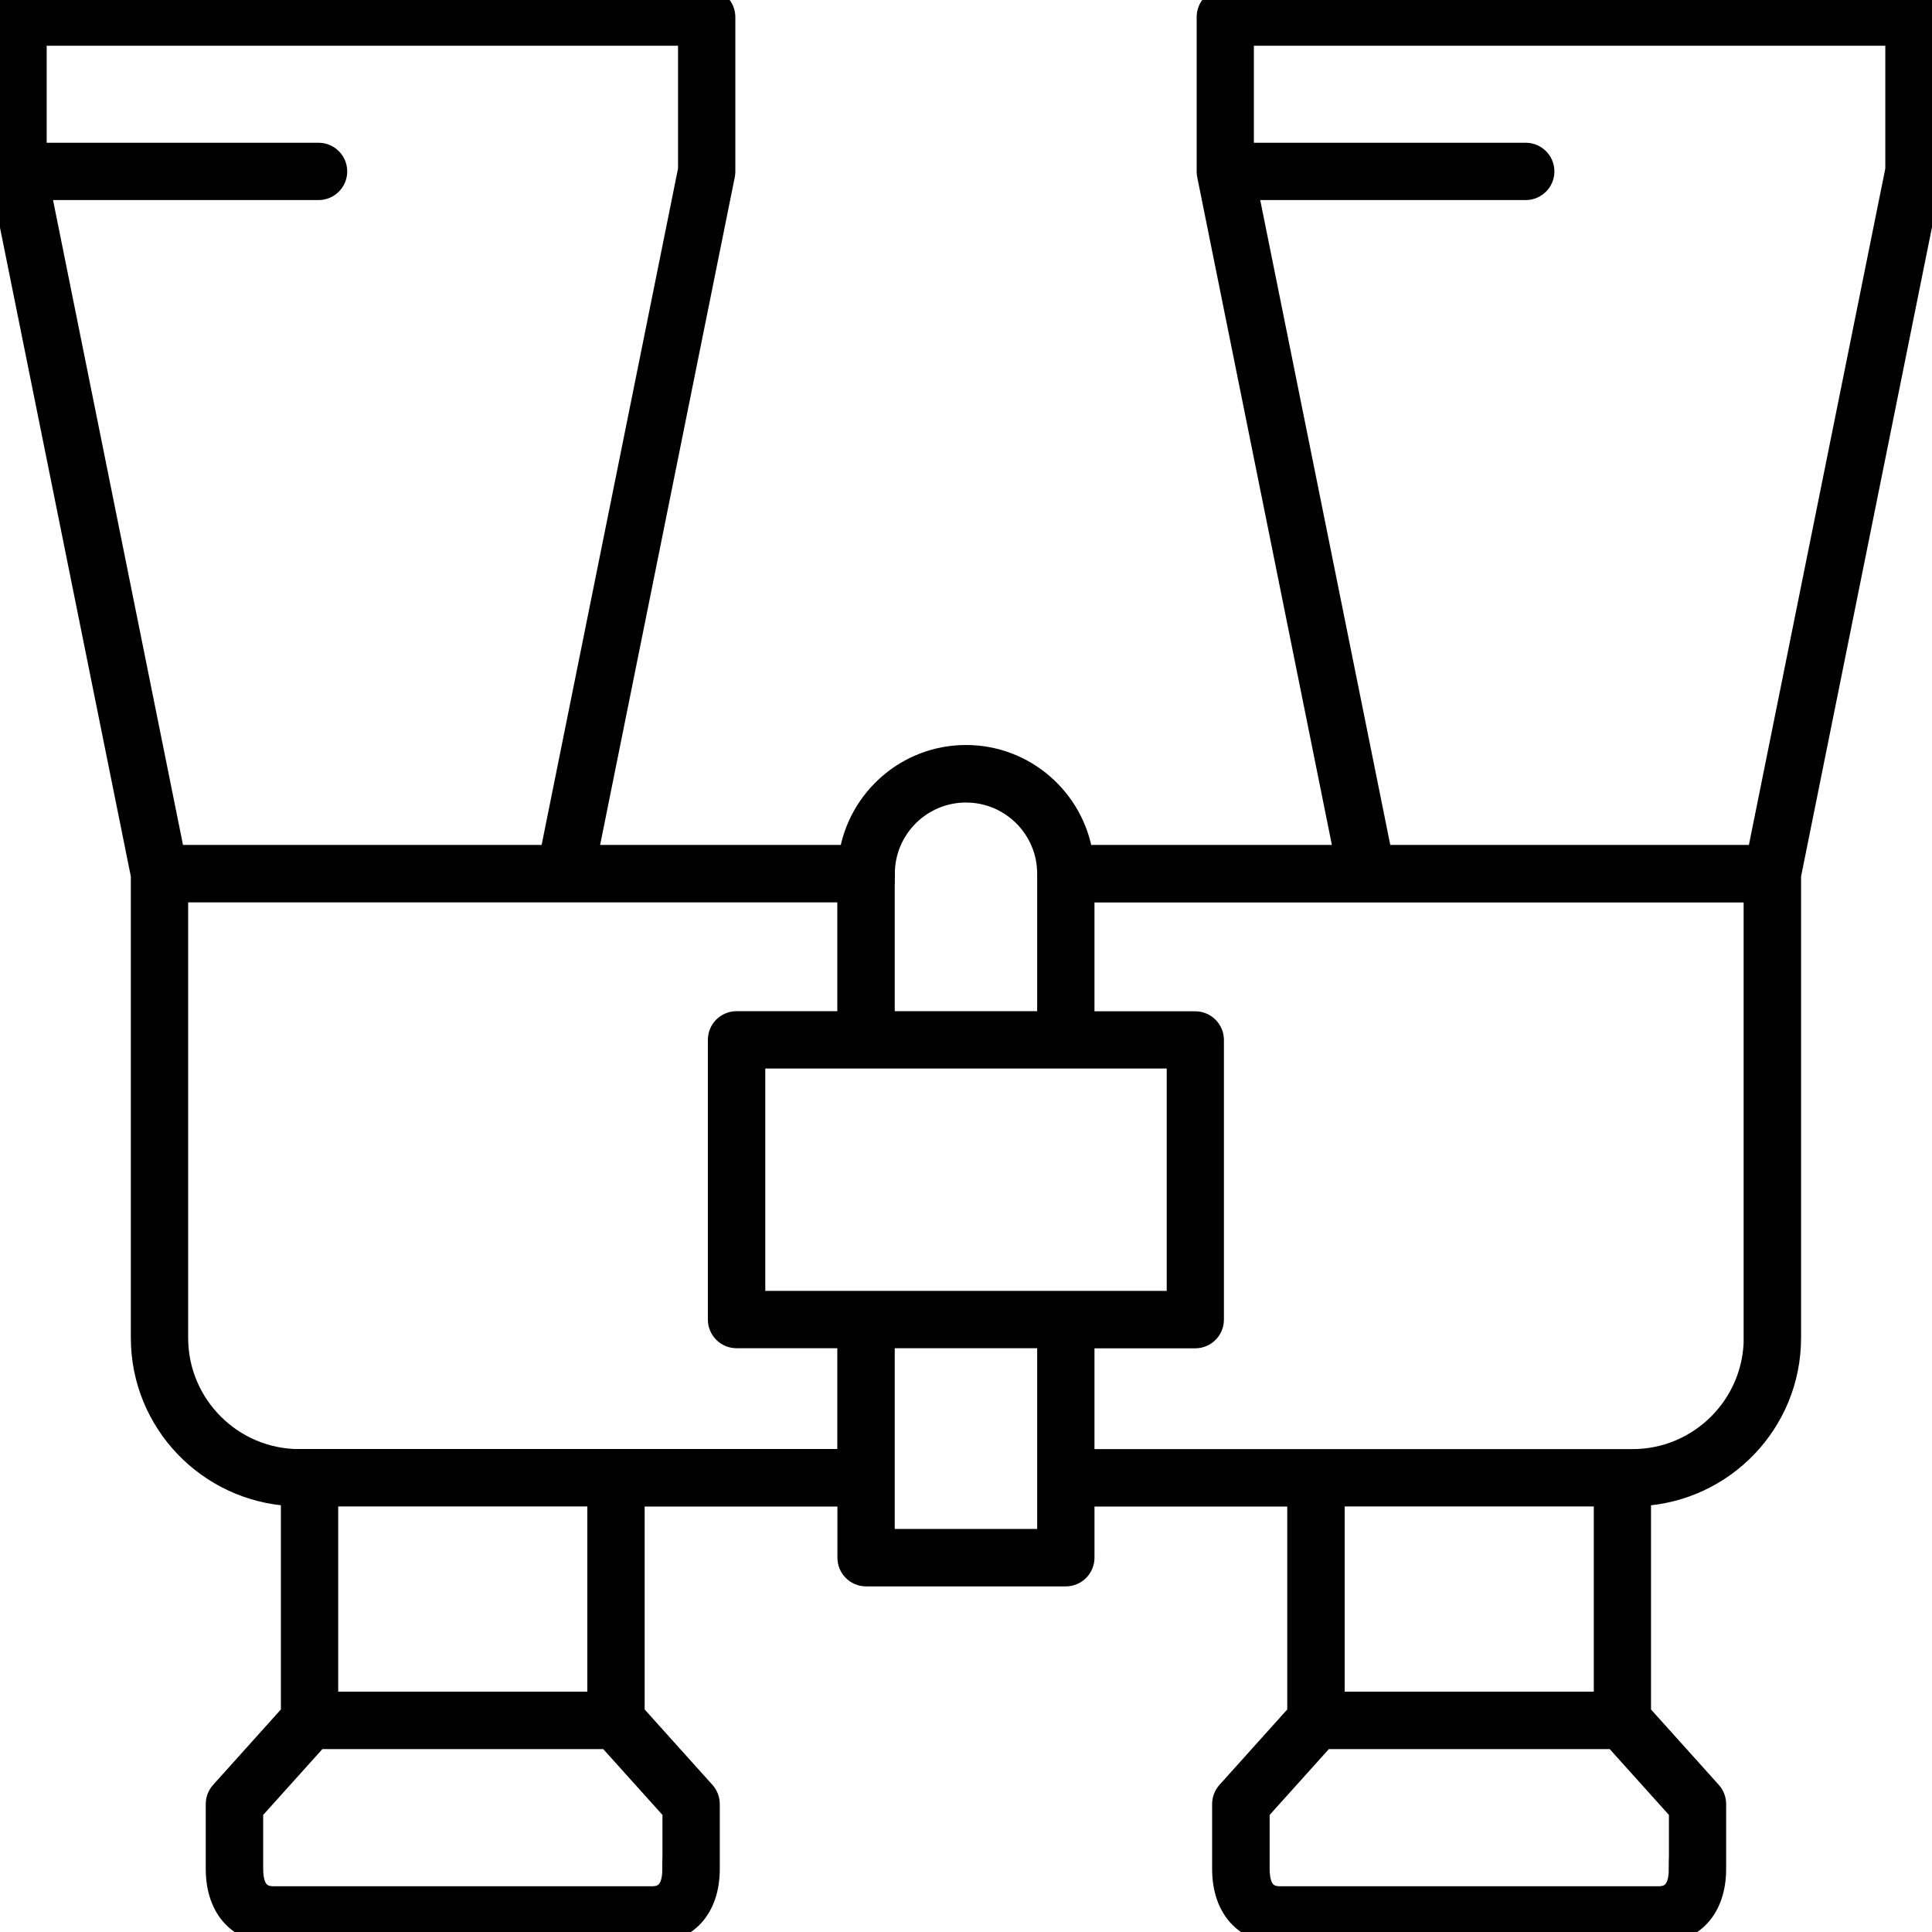 <?xml version="1.0" encoding="UTF-8"?>
<svg id="Strategy" xmlns="http://www.w3.org/2000/svg" viewBox="0 0 180 180">
  <defs>
    <style>
      .cls-1 {
        stroke: #000;
        stroke-miterlimit: 10;
        stroke-width: 2px;
      }
    </style>
  </defs>
  <path class="cls-1" d="M178.33-.09h-64.17c-.92,0-1.67.75-1.67,1.67v14.38c0,.11.01.22.03.33l12.79,63.43h-24.47c-.81-5.26-5.35-9.31-10.84-9.31s-10.03,4.05-10.84,9.31h-24.47l12.79-63.43c.02-.11.03-.22.03-.33V1.59c0-.92-.75-1.67-1.67-1.67H1.67C.75-.09,0,.66,0,1.59v14.38c0,.11.01.22.03.33l13.16,65.26v43.09c0,7.86,6.21,14.28,13.98,14.67v20.33l-6.57,7.31c-.28.31-.43.71-.43,1.12v6.05c0,3.68,2.1,5.97,5.47,5.97h34.95c3.37,0,5.47-2.29,5.47-5.97v-6.05c0-.41-.15-.81-.43-1.12l-6.57-7.31v-20.29h19.96v5.77c0,.92.75,1.67,1.67,1.67h18.61c.92,0,1.67-.75,1.67-1.67v-5.77h19.96v20.29l-6.57,7.31c-.28.31-.43.71-.43,1.12v6.05c0,3.68,2.1,5.97,5.47,5.97h34.95c3.37,0,5.47-2.29,5.47-5.97v-6.05c0-.41-.15-.81-.43-1.12l-6.57-7.31v-20.33c7.77-.38,13.98-6.8,13.98-14.67v-43.09l13.16-65.26c.02-.11.03-.22.03-.33V1.59c0-.92-.75-1.67-1.67-1.67ZM70.3,121.27v-22.72h39.4v22.72h-39.4ZM82.37,81.4c0-4.21,3.42-7.63,7.63-7.63s7.63,3.42,7.63,7.63v13.81h-15.27v-13.81ZM64.17,3.26v12.54l-12.89,63.92H16.23L3.72,17.64h25.96c.92,0,1.67-.75,1.67-1.67s-.75-1.67-1.67-1.67H3.35V3.26h60.83ZM62.71,174.12c0,2.62-1.43,2.62-2.12,2.62H25.64c-.69,0-2.12,0-2.12-2.62v-5.41l6.07-6.75h27.06l6.07,6.75v5.41ZM55.72,158.61h-25.21v-19.26h25.21v19.26ZM27.89,136.01c-6.26,0-11.36-5.09-11.36-11.36v-41.58h62.48v12.14h-10.39c-.92,0-1.67.75-1.67,1.67v26.06c0,.92.75,1.67,1.67,1.67h10.39v11.39H27.89ZM97.63,143.45h-15.27v-18.84h15.27v18.84ZM149.49,158.61h-25.21v-19.26h25.21v19.26ZM156.48,174.12c0,2.62-1.43,2.62-2.12,2.62h-34.95c-.69,0-2.12,0-2.12-2.62v-5.41l6.07-6.75h27.06l6.07,6.75v5.41ZM163.46,124.65c0,6.26-5.09,11.36-11.36,11.36h-51.13v-11.39h10.39c.92,0,1.67-.75,1.67-1.67v-26.06c0-.92-.75-1.67-1.67-1.67h-10.39v-12.14h62.48v41.58ZM176.65,15.8l-12.89,63.92h-35.05l-12.52-62.08h25.96c.92,0,1.67-.75,1.67-1.67s-.75-1.67-1.67-1.67h-26.33V3.26h60.83v12.54Z"/>
</svg>